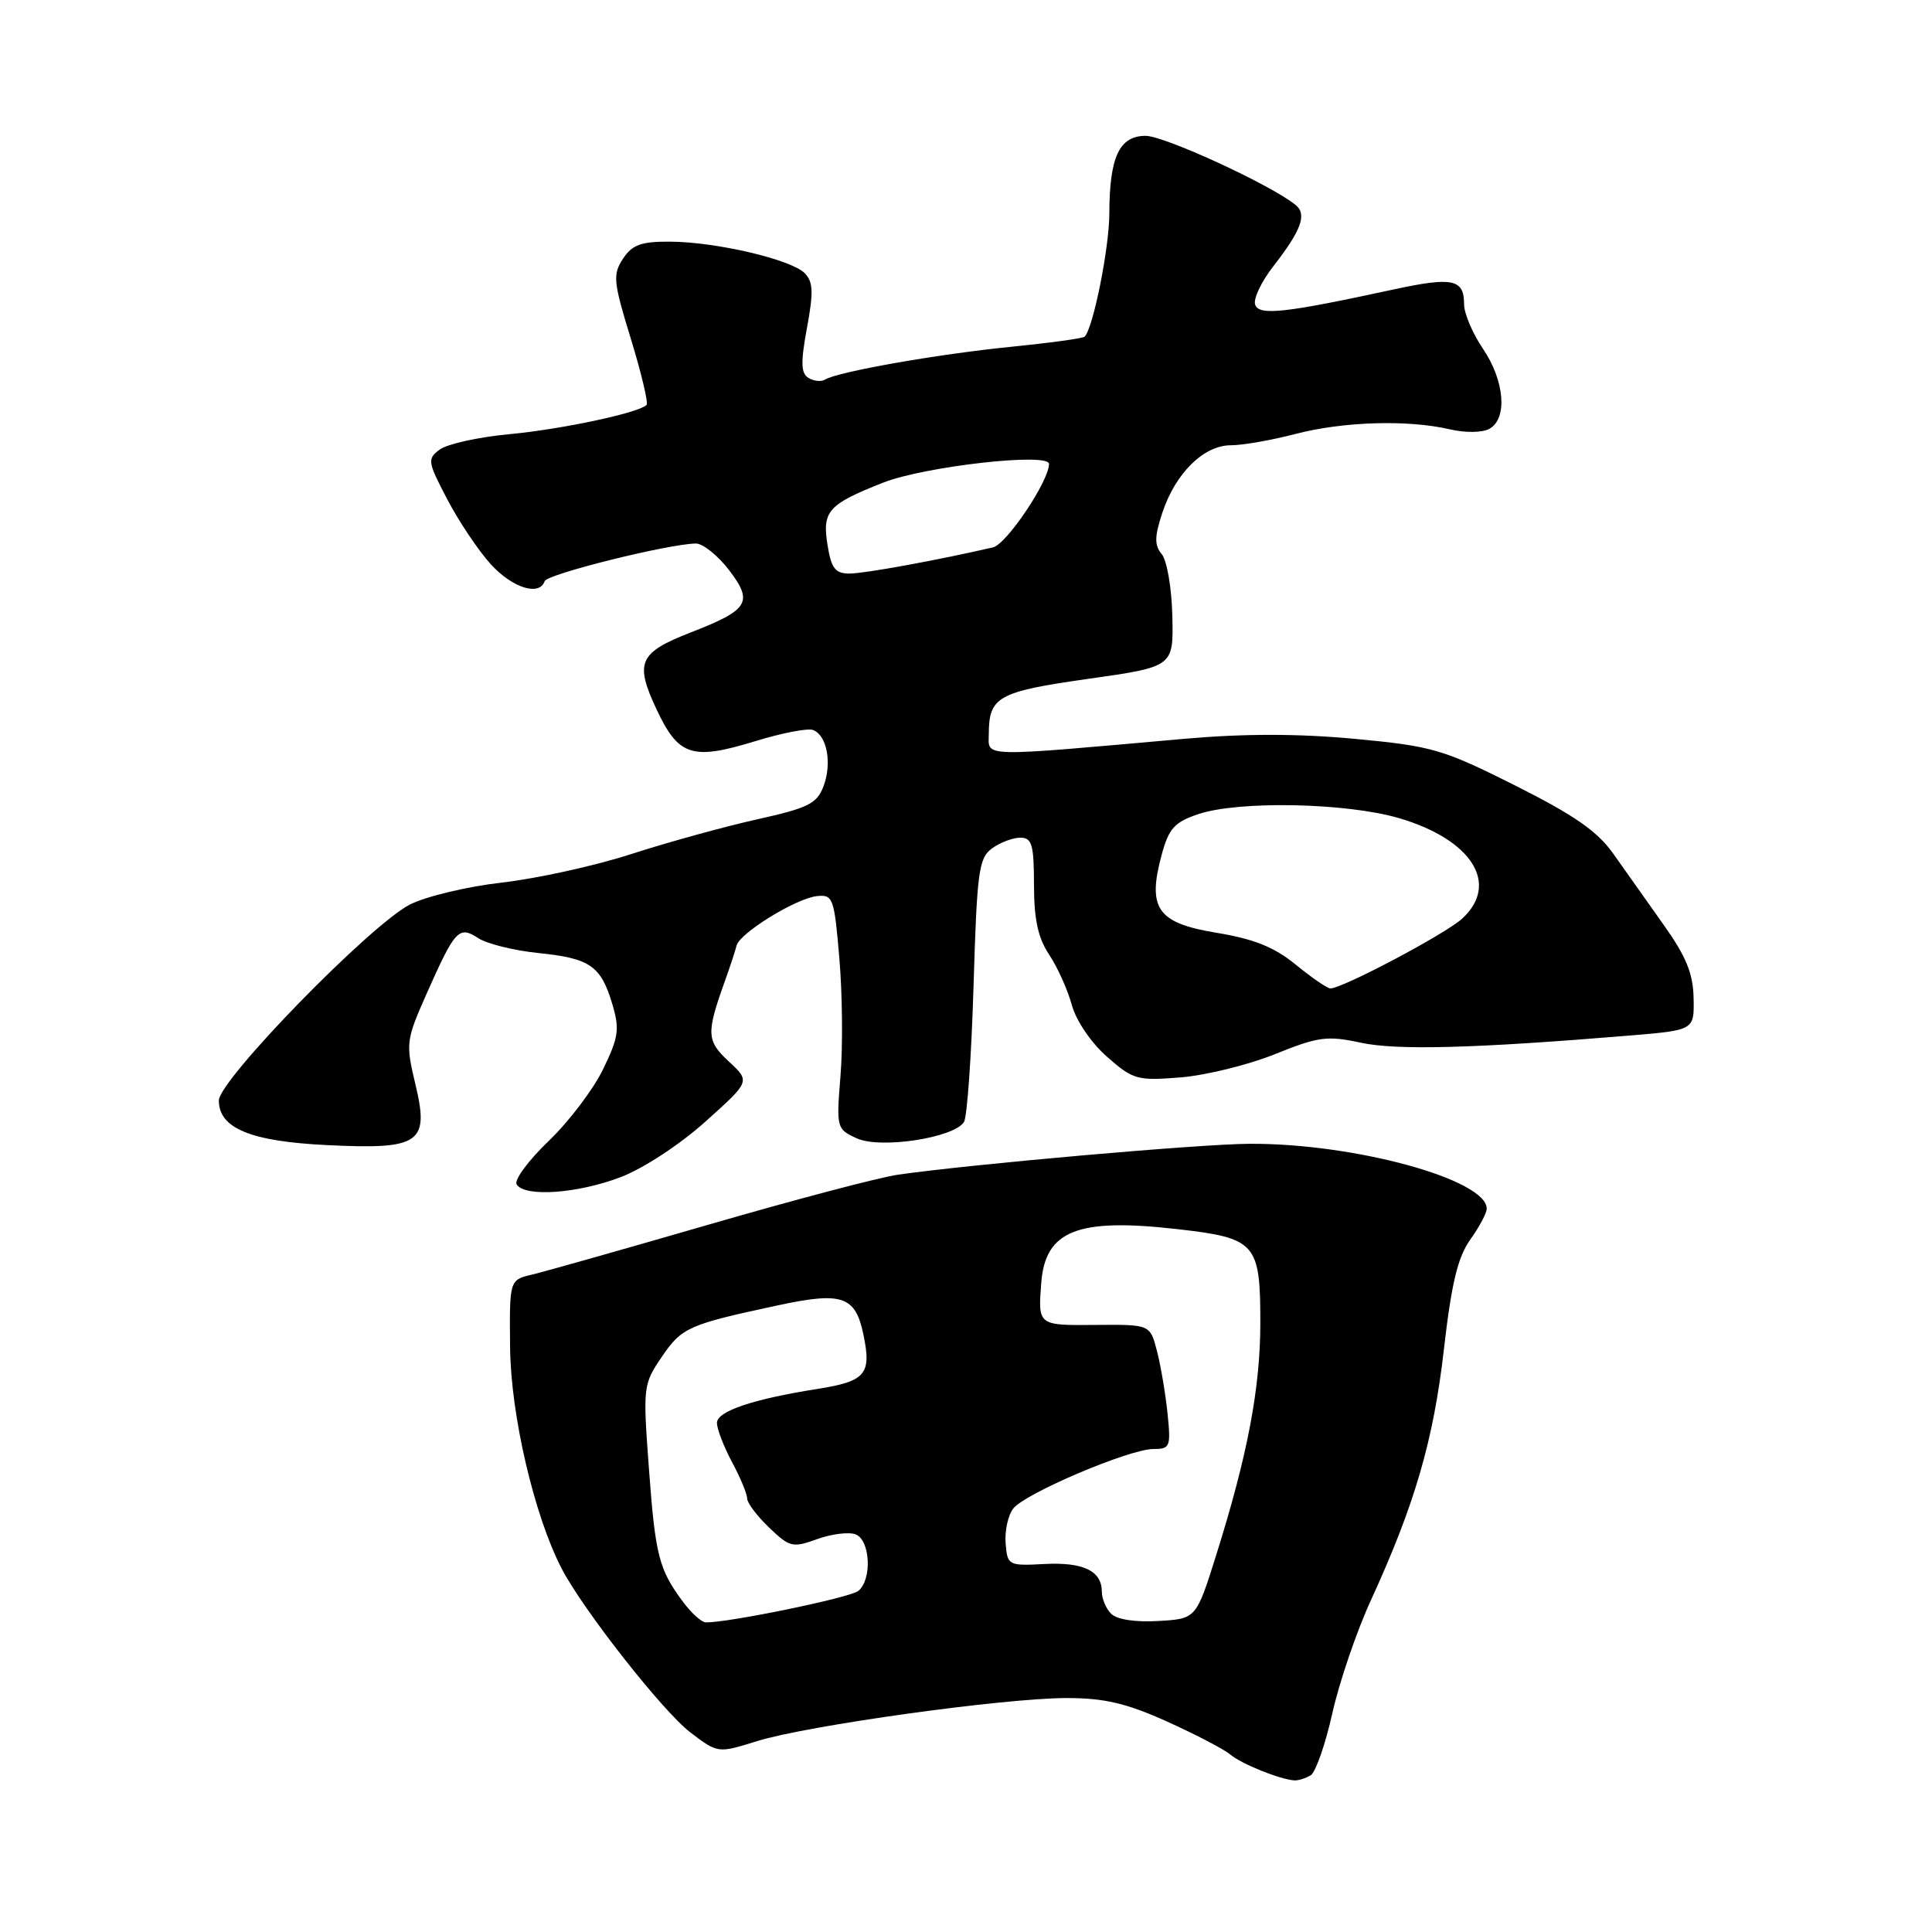 <?xml version="1.0" encoding="UTF-8" standalone="no"?>
<!DOCTYPE svg PUBLIC "-//W3C//DTD SVG 1.1//EN" "http://www.w3.org/Graphics/SVG/1.1/DTD/svg11.dtd" >
<svg xmlns="http://www.w3.org/2000/svg" xmlns:xlink="http://www.w3.org/1999/xlink" version="1.1" viewBox="0 0 256 256">
 <g >
 <path fill="currentColor"
d=" M 173.69 235.22 C 174.34 234.80 175.63 231.10 176.55 226.98 C 177.47 222.87 179.77 216.12 181.67 212.00 C 187.46 199.37 189.94 190.87 191.32 178.84 C 192.32 170.07 193.16 166.58 194.82 164.25 C 196.02 162.57 197.00 160.73 197.00 160.16 C 197.00 156.28 179.39 151.46 165.50 151.56 C 158.90 151.60 128.81 154.25 119.00 155.65 C 116.53 156.00 105.28 158.97 94.00 162.24 C 82.72 165.51 72.15 168.50 70.50 168.89 C 67.50 169.60 67.50 169.60 67.59 178.55 C 67.68 187.50 70.78 200.80 74.40 207.80 C 77.21 213.25 87.82 226.76 91.46 229.54 C 95.12 232.33 95.12 232.33 100.31 230.71 C 106.99 228.63 133.10 225.00 141.35 225.00 C 146.33 225.00 149.23 225.68 154.61 228.10 C 158.40 229.81 162.18 231.78 163.00 232.47 C 164.49 233.73 169.58 235.78 171.50 235.91 C 172.05 235.94 173.03 235.63 173.69 235.22 Z  M 82.21 155.99 C 85.23 154.84 90.06 151.68 93.46 148.63 C 99.42 143.29 99.42 143.29 96.59 140.67 C 93.61 137.90 93.56 136.96 96.05 130.00 C 96.74 128.07 97.44 125.96 97.60 125.29 C 98.02 123.63 105.49 119.03 108.25 118.74 C 110.38 118.51 110.54 118.96 111.22 127.00 C 111.62 131.68 111.69 138.67 111.37 142.54 C 110.81 149.48 110.85 149.61 113.54 150.84 C 116.66 152.26 126.37 150.78 127.73 148.68 C 128.15 148.03 128.72 139.93 129.00 130.67 C 129.45 115.49 129.69 113.70 131.44 112.42 C 132.51 111.64 134.20 111.00 135.19 111.00 C 136.74 111.00 137.00 111.89 137.01 117.25 C 137.01 121.83 137.55 124.30 139.02 126.50 C 140.12 128.15 141.47 131.15 142.02 133.16 C 142.60 135.27 144.58 138.18 146.69 140.03 C 150.14 143.07 150.69 143.22 156.44 142.76 C 159.79 142.49 165.42 141.10 168.94 139.68 C 174.69 137.36 175.85 137.20 180.34 138.17 C 185.13 139.19 195.37 138.92 216.00 137.21 C 224.50 136.50 224.50 136.50 224.41 132.25 C 224.35 128.99 223.41 126.71 220.41 122.50 C 218.26 119.47 215.27 115.25 213.76 113.11 C 211.67 110.15 208.59 108.01 200.76 104.08 C 191.15 99.26 189.80 98.87 179.50 97.90 C 172.00 97.20 164.84 97.20 157.00 97.89 C 129.52 100.33 131.00 100.36 131.02 97.26 C 131.04 92.31 132.23 91.65 144.20 89.95 C 155.50 88.35 155.50 88.35 155.34 81.64 C 155.26 77.95 154.63 74.26 153.94 73.43 C 152.95 72.24 152.97 71.13 154.02 67.93 C 155.75 62.70 159.51 59.00 163.09 59.00 C 164.64 59.00 168.49 58.33 171.66 57.50 C 178.01 55.85 186.54 55.59 192.12 56.89 C 194.20 57.37 196.43 57.34 197.37 56.81 C 199.78 55.46 199.37 50.44 196.50 46.21 C 195.13 44.19 194.00 41.54 194.00 40.33 C 194.00 36.98 192.51 36.66 184.68 38.35 C 170.23 41.48 166.88 41.85 166.32 40.39 C 166.03 39.65 167.12 37.34 168.73 35.27 C 172.43 30.52 173.20 28.41 171.69 27.17 C 168.49 24.54 154.31 18.00 151.80 18.00 C 148.31 18.00 147.01 20.80 146.99 28.32 C 146.98 32.87 144.85 43.49 143.72 44.61 C 143.49 44.84 139.08 45.44 133.91 45.96 C 124.27 46.92 111.00 49.26 109.34 50.29 C 108.82 50.61 107.83 50.51 107.13 50.08 C 106.12 49.46 106.08 48.04 106.93 43.43 C 107.81 38.68 107.75 37.32 106.61 36.18 C 104.80 34.37 94.81 32.04 88.77 32.02 C 84.94 32.00 83.76 32.43 82.54 34.30 C 81.17 36.39 81.27 37.34 83.59 44.89 C 84.99 49.46 85.93 53.41 85.67 53.66 C 84.62 54.71 74.45 56.88 67.50 57.53 C 63.42 57.91 59.27 58.83 58.28 59.56 C 56.59 60.81 56.65 61.17 59.28 66.19 C 60.81 69.11 63.39 72.96 65.02 74.75 C 67.88 77.90 71.48 79.04 72.17 77.01 C 72.48 76.07 88.57 72.07 92.20 72.02 C 93.13 72.01 95.12 73.60 96.61 75.55 C 99.85 79.80 99.23 80.81 91.53 83.80 C 84.66 86.48 84.08 87.77 86.98 93.96 C 89.91 100.21 91.69 100.78 100.11 98.20 C 103.61 97.12 107.04 96.46 107.74 96.73 C 109.59 97.44 110.27 101.16 109.11 104.21 C 108.24 106.49 107.07 107.07 100.31 108.57 C 96.01 109.53 88.55 111.58 83.73 113.14 C 78.91 114.71 71.17 116.41 66.54 116.94 C 61.91 117.47 56.41 118.78 54.31 119.86 C 49.01 122.59 29.00 143.12 29.00 145.83 C 29.00 149.50 33.21 151.24 43.29 151.73 C 55.68 152.34 56.92 151.49 55.04 143.66 C 53.75 138.27 53.80 137.84 56.48 131.78 C 60.31 123.15 60.79 122.63 63.39 124.32 C 64.55 125.07 68.12 125.95 71.32 126.28 C 78.18 126.98 79.61 127.96 81.13 133.03 C 82.12 136.36 81.98 137.42 79.92 141.66 C 78.64 144.32 75.39 148.61 72.70 151.19 C 70.01 153.77 68.10 156.36 68.46 156.94 C 69.52 158.65 76.50 158.16 82.21 155.99 Z  M 90.50 212.25 C 87.30 207.95 86.83 206.12 85.98 194.50 C 85.18 183.72 85.22 183.42 87.72 179.75 C 90.34 175.90 91.24 175.50 103.00 172.98 C 111.59 171.13 113.33 171.72 114.40 176.80 C 115.51 182.10 114.73 183.03 108.26 184.05 C 99.73 185.40 95.00 187.00 95.00 188.54 C 95.00 189.35 95.90 191.69 97.00 193.74 C 98.10 195.79 99.00 197.96 99.00 198.55 C 99.00 199.14 100.31 200.88 101.91 202.41 C 104.63 205.02 105.03 205.12 108.28 203.94 C 110.19 203.25 112.48 202.97 113.37 203.31 C 115.32 204.06 115.58 209.27 113.74 210.80 C 112.66 211.70 96.39 215.05 93.50 214.97 C 92.95 214.95 91.60 213.73 90.50 212.25 Z  M 147.24 213.84 C 146.56 213.16 146.00 211.85 146.00 210.92 C 146.00 208.15 143.56 206.97 138.39 207.24 C 133.61 207.49 133.49 207.43 133.25 204.50 C 133.12 202.85 133.57 200.78 134.26 199.89 C 135.83 197.87 149.65 192.00 152.83 192.00 C 155.05 192.00 155.16 191.72 154.70 187.25 C 154.43 184.64 153.80 180.93 153.30 179.00 C 152.39 175.50 152.39 175.50 145.20 175.56 C 137.51 175.63 137.54 175.65 137.97 170.00 C 138.50 163.05 142.76 161.36 155.95 162.86 C 166.44 164.05 167.00 164.69 167.00 175.30 C 167.00 183.92 165.31 192.82 161.17 206.00 C 158.50 214.50 158.50 214.50 153.49 214.79 C 150.46 214.97 148.00 214.60 147.24 213.84 Z  M 171.68 127.81 C 168.84 125.49 166.14 124.41 161.20 123.60 C 153.36 122.31 152.01 120.40 153.91 113.32 C 154.87 109.77 155.60 108.95 158.77 107.88 C 164.10 106.08 178.37 106.36 185.35 108.40 C 195.04 111.24 198.75 117.12 193.75 121.72 C 191.53 123.76 177.78 131.03 176.27 130.97 C 175.85 130.95 173.78 129.53 171.68 127.81 Z  M 109.66 72.26 C 108.92 67.73 109.70 66.84 117.00 63.96 C 122.46 61.80 139.00 59.93 139.00 61.47 C 139.00 63.74 133.38 72.11 131.58 72.53 C 124.12 74.25 114.52 76.00 112.57 76.00 C 110.68 76.00 110.15 75.32 109.66 72.26 Z "/>
</g>
</svg>